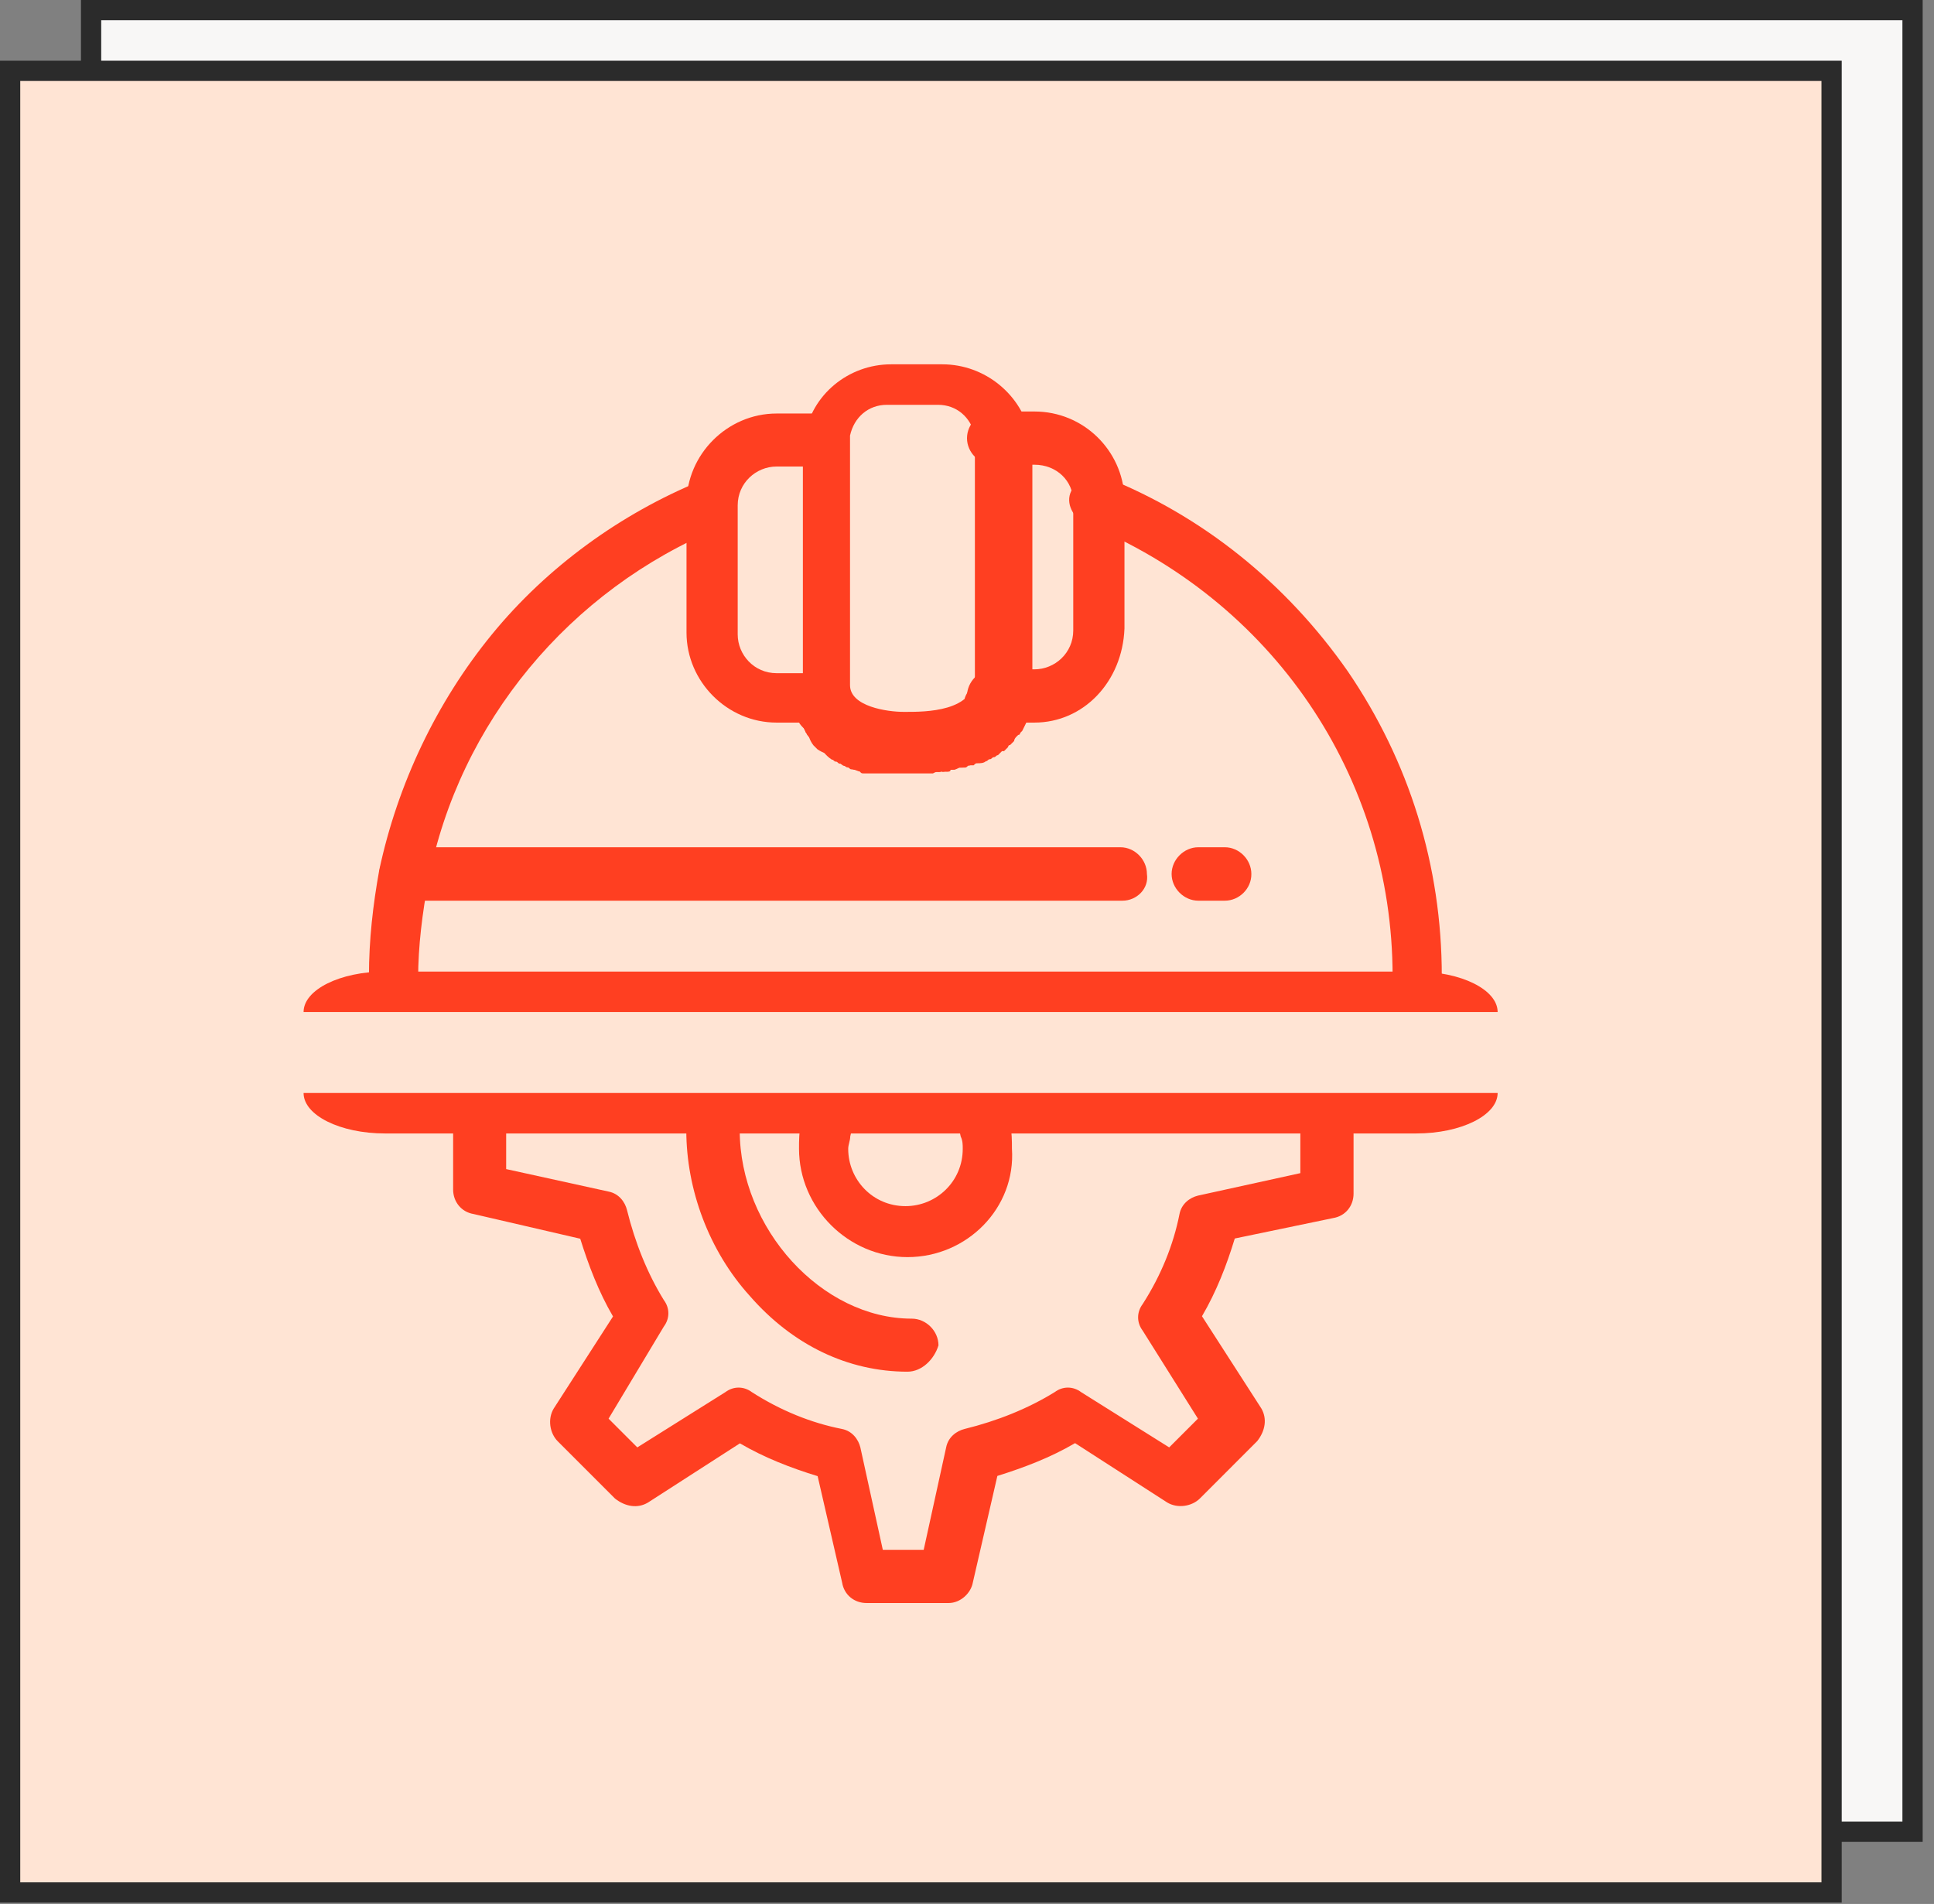<svg width="64" height="63" viewBox="0 0 64 63" fill="none" xmlns="http://www.w3.org/2000/svg">
<rect x="0" y="0" width="64" height="63" fill="#808080" stroke="none"/>
<rect x="3.014" y="0.335" width="60.276" height="60.276" fill="#F8F7F6" stroke="#2B2B2B" stroke-width="0.67"/>
<rect x="0.335" y="2.344" width="60.276" height="60.276" fill="#FFE4D4" stroke="#2B2B2B" stroke-width="0.67"/>
<g clip-path="url(#clip0_1_186)">
<path d="M46.969 33.192C46.493 33.192 46.084 32.784 46.084 32.308C46.084 25.671 42.086 19.844 35.925 17.333C35.516 17.132 35.248 16.656 35.449 16.248C35.65 15.839 36.126 15.571 36.534 15.772C39.789 17.058 42.562 19.295 44.598 22.209C46.634 25.189 47.712 28.645 47.712 32.301C47.853 32.784 47.444 33.192 46.969 33.192Z" fill="#FF3F21"/>
<path d="M13.093 33.192C12.618 33.192 12.209 32.784 12.209 32.308C12.209 31.089 12.343 29.937 12.551 28.785C13.16 25.939 14.446 23.233 16.275 20.996C18.103 18.759 20.541 16.998 23.186 15.913C23.595 15.712 24.137 15.913 24.271 16.389C24.472 16.797 24.271 17.34 23.796 17.474C18.853 19.509 15.19 23.91 14.178 29.127C13.977 30.212 13.837 31.297 13.837 32.382C13.977 32.784 13.569 33.192 13.093 33.192Z" fill="#FF3F21"/>
<path d="M27.051 23.977C26.642 23.977 26.307 23.709 26.24 23.367V23.3V23.233C26.173 22.758 26.441 22.356 26.917 22.215C27.392 22.148 27.794 22.416 27.935 22.892C28.069 23.367 27.801 23.769 27.325 23.91C27.184 23.977 27.118 23.977 27.051 23.977Z" fill="#FF3F21"/>
<path d="M27.118 24.117C26.776 24.117 26.441 23.916 26.307 23.508C26.307 23.441 26.307 23.441 26.307 23.374C26.173 22.898 26.441 22.423 26.917 22.356C27.392 22.222 27.868 22.49 27.935 22.965C28.069 23.441 27.801 23.916 27.392 24.05C27.252 24.05 27.184 24.117 27.118 24.117Z" fill="#FF3F21"/>
<path d="M27.185 24.318C26.843 24.318 26.508 24.117 26.374 23.776V23.709C26.374 23.709 26.374 23.642 26.307 23.642C26.173 23.166 26.441 22.691 26.85 22.557C27.258 22.423 27.727 22.624 27.935 23.099V23.166C28.136 23.575 27.935 24.117 27.459 24.251C27.392 24.318 27.252 24.318 27.185 24.318Z" fill="#FF3F21"/>
<path d="M27.392 24.66C27.124 24.66 26.85 24.526 26.716 24.318C26.716 24.251 26.649 24.251 26.649 24.184C26.381 23.776 26.515 23.233 26.917 23.032C27.325 22.764 27.868 22.898 28.069 23.3C28.337 23.709 28.203 24.178 27.868 24.452C27.66 24.586 27.526 24.66 27.392 24.66Z" fill="#FF3F21"/>
<path d="M27.459 24.727C27.191 24.727 26.984 24.593 26.783 24.385L26.716 24.318C26.448 23.91 26.515 23.441 26.917 23.166C27.325 22.898 27.794 22.965 28.069 23.367C28.069 23.367 28.069 23.367 28.069 23.434C28.337 23.776 28.27 24.312 27.935 24.653C27.794 24.727 27.593 24.727 27.459 24.727Z" fill="#FF3F21"/>
<path d="M27.66 24.995C27.459 24.995 27.252 24.928 27.051 24.794C26.984 24.727 26.984 24.727 26.984 24.727L26.917 24.66C26.649 24.318 26.649 23.776 27.051 23.441C27.392 23.173 27.935 23.173 28.27 23.575C28.611 23.916 28.611 24.452 28.27 24.794C28.069 24.861 27.861 24.995 27.66 24.995Z" fill="#FF3F21"/>
<path d="M27.794 25.062C27.593 25.062 27.386 24.995 27.252 24.861C27.185 24.861 27.185 24.794 27.118 24.794C26.776 24.452 26.776 23.916 27.118 23.575C27.459 23.233 27.995 23.233 28.337 23.575C28.678 23.843 28.745 24.385 28.471 24.794C28.27 24.995 28.002 25.062 27.794 25.062Z" fill="#FF3F21"/>
<path d="M28.002 25.269C27.868 25.269 27.734 25.202 27.593 25.135C27.526 25.135 27.526 25.068 27.459 25.068C27.051 24.8 26.984 24.258 27.258 23.916C27.526 23.508 28.069 23.441 28.41 23.715C28.819 23.916 28.953 24.459 28.678 24.867C28.544 25.129 28.27 25.269 28.002 25.269Z" fill="#FF3F21"/>
<path d="M28.27 25.403C28.136 25.403 28.069 25.403 27.928 25.336C27.861 25.336 27.861 25.269 27.794 25.269C27.727 25.269 27.727 25.202 27.66 25.202C27.593 25.202 27.593 25.135 27.526 25.135C27.118 24.867 26.984 24.392 27.258 23.983C27.526 23.575 28.002 23.441 28.41 23.715C28.41 23.715 28.41 23.715 28.477 23.715C28.886 23.916 29.087 24.392 28.953 24.8C28.946 25.196 28.611 25.403 28.27 25.403Z" fill="#FF3F21"/>
<path d="M28.477 25.47C28.41 25.47 28.343 25.47 28.209 25.403C28.142 25.403 28.008 25.336 27.941 25.336C27.533 25.135 27.332 24.66 27.466 24.251C27.667 23.843 28.142 23.642 28.551 23.776C28.551 23.776 28.618 23.776 28.685 23.843C29.16 23.977 29.361 24.452 29.227 24.928C29.154 25.269 28.812 25.47 28.477 25.47Z" fill="#FF3F21"/>
<path d="M28.404 25.47C28.337 25.47 28.337 25.47 28.27 25.47C27.794 25.336 27.593 24.861 27.727 24.385C27.861 23.91 28.337 23.709 28.745 23.843L28.404 25.47Z" fill="#FF3F21"/>
<path d="M28.812 25.537C28.745 25.537 28.745 25.537 28.678 25.537H28.611H28.544C28.069 25.47 27.801 24.995 27.868 24.519C27.935 24.044 28.41 23.776 28.886 23.843C28.886 23.843 28.886 23.843 28.953 23.843C29.428 23.91 29.696 24.385 29.629 24.794C29.555 25.269 29.221 25.537 28.812 25.537Z" fill="#FF3F21"/>
<path d="M28.879 25.537H28.812C28.745 25.537 28.678 25.537 28.678 25.537C28.203 25.47 27.935 24.995 28.002 24.586C28.069 24.178 28.544 23.843 28.953 23.91C29.428 23.977 29.763 24.385 29.696 24.861C29.696 25.196 29.288 25.537 28.879 25.537Z" fill="#FF3F21"/>
<path d="M28.946 25.537H28.879C28.812 25.537 28.812 25.537 28.812 25.537C28.337 25.47 28.002 25.062 28.069 24.586C28.136 24.11 28.544 23.776 29.02 23.843H29.087L28.946 25.537Z" fill="#FF3F21"/>
<path d="M30.915 25.537C30.439 25.537 30.105 25.195 30.105 24.727C30.105 24.251 30.446 23.849 30.915 23.849H30.982C31.457 23.782 31.866 24.117 31.933 24.593C32 25.068 31.665 25.47 31.19 25.544L31.056 24.733L31.123 25.544H31.056C30.982 25.537 30.982 25.537 30.915 25.537Z" fill="#FF3F21"/>
<path d="M31.049 25.537C30.64 25.537 30.238 25.196 30.238 24.794C30.172 24.318 30.58 23.916 30.982 23.843C31.457 23.776 31.866 24.044 31.933 24.519C32 24.995 31.732 25.403 31.256 25.47C31.19 25.47 31.123 25.47 31.123 25.47C31.116 25.537 31.049 25.537 31.049 25.537Z" fill="#FF3F21"/>
<path d="M31.116 25.537C30.707 25.537 30.372 25.269 30.305 24.794C30.238 24.318 30.573 23.916 30.982 23.843C30.982 23.843 30.982 23.843 31.049 23.843L31.39 25.47H31.323H31.256C31.25 25.537 31.183 25.537 31.116 25.537Z" fill="#FF3F21"/>
<path d="M31.317 25.537C30.908 25.537 30.573 25.269 30.506 24.861C30.372 24.385 30.707 23.983 31.116 23.843C31.591 23.709 31.993 23.977 32.134 24.385C32.268 24.861 32 25.336 31.591 25.47C31.524 25.47 31.524 25.47 31.457 25.47C31.457 25.537 31.39 25.537 31.317 25.537Z" fill="#FF3F21"/>
<path d="M31.457 25.47C31.116 25.47 30.781 25.269 30.647 24.861C30.513 24.385 30.781 23.91 31.19 23.776C31.256 23.776 31.256 23.776 31.323 23.709C31.732 23.508 32.275 23.709 32.408 24.184C32.609 24.593 32.408 25.135 31.933 25.269C31.866 25.336 31.732 25.336 31.665 25.336C31.591 25.47 31.524 25.47 31.457 25.47Z" fill="#FF3F21"/>
<path d="M31.658 25.403C31.317 25.403 31.049 25.202 30.915 24.861C30.714 24.452 30.915 23.91 31.39 23.776C31.39 23.776 31.39 23.776 31.457 23.776C31.866 23.508 32.408 23.642 32.609 24.044C32.877 24.452 32.743 24.995 32.342 25.196C32.275 25.196 32.275 25.263 32.208 25.263C32.141 25.263 32.141 25.33 32.074 25.33C32.007 25.33 32.007 25.397 31.94 25.397C31.859 25.403 31.725 25.403 31.658 25.403Z" fill="#FF3F21"/>
<path d="M31.926 25.269C31.658 25.269 31.384 25.135 31.183 24.861C30.982 24.452 31.116 23.91 31.451 23.709C31.859 23.441 32.328 23.508 32.603 23.91C32.871 24.318 32.804 24.787 32.402 25.062C32.335 25.062 32.335 25.128 32.268 25.128C32.201 25.195 32.067 25.269 31.926 25.269Z" fill="#FF3F21"/>
<path d="M32.067 25.196C31.799 25.196 31.524 25.062 31.39 24.854C31.123 24.445 31.257 23.977 31.591 23.702C31.933 23.434 32.469 23.501 32.743 23.836C33.011 24.178 32.944 24.713 32.609 25.055L32.542 25.122C32.402 25.129 32.201 25.196 32.067 25.196Z" fill="#FF3F21"/>
<path d="M32.134 25.062C31.866 25.062 31.658 24.928 31.457 24.72C31.189 24.378 31.189 23.843 31.591 23.501C31.933 23.16 32.469 23.16 32.81 23.501C33.152 23.843 33.152 24.378 32.81 24.72C32.81 24.72 32.743 24.787 32.676 24.787C32.536 24.995 32.335 25.062 32.134 25.062Z" fill="#FF3F21"/>
<path d="M32.268 24.995C32.067 24.995 31.792 24.928 31.658 24.727C31.317 24.385 31.317 23.849 31.658 23.508C31.926 23.166 32.469 23.099 32.877 23.374C33.286 23.642 33.286 24.184 33.011 24.593L32.944 24.66C32.877 24.727 32.877 24.727 32.877 24.727C32.743 24.861 32.536 24.995 32.268 24.995Z" fill="#FF3F21"/>
<path d="M32.469 24.727C32.268 24.727 32.127 24.66 31.926 24.526C31.585 24.258 31.518 23.715 31.792 23.307L32.469 23.782L33.145 24.258L33.078 24.325C33.011 24.66 32.743 24.727 32.469 24.727Z" fill="#FF3F21"/>
<path d="M32.536 24.66C32.402 24.66 32.194 24.593 32.06 24.526C31.652 24.258 31.585 23.715 31.859 23.374C32.127 22.965 32.603 22.831 33.011 23.106C33.42 23.374 33.554 23.849 33.279 24.258C33.279 24.325 33.212 24.325 33.212 24.392C33.078 24.519 32.81 24.66 32.536 24.66Z" fill="#FF3F21"/>
<path d="M32.743 24.318C32.609 24.318 32.542 24.318 32.402 24.251C31.993 24.05 31.792 23.575 31.926 23.166V23.099C32.06 22.691 32.536 22.423 33.011 22.557C33.487 22.691 33.688 23.166 33.554 23.642C33.554 23.642 33.554 23.709 33.487 23.709V23.776C33.42 24.117 33.078 24.318 32.743 24.318Z" fill="#FF3F21"/>
<path d="M32.81 24.117C32.743 24.117 32.609 24.117 32.542 24.05C32.067 23.916 31.866 23.441 32 22.965C32.134 22.49 32.609 22.222 33.018 22.356C33.493 22.49 33.761 22.965 33.627 23.374C33.627 23.441 33.627 23.441 33.627 23.508C33.554 23.843 33.219 24.117 32.81 24.117Z" fill="#FF3F21"/>
<path d="M32.877 23.977C32.81 23.977 32.743 23.977 32.676 23.977C32.201 23.843 31.933 23.367 32.067 22.959C32.067 22.959 32.067 22.959 32.067 22.892C32.134 22.416 32.609 22.148 33.085 22.215C33.56 22.282 33.828 22.758 33.761 23.233V23.3V23.367C33.554 23.709 33.219 23.977 32.877 23.977Z" fill="#FF3F21"/>
<path d="M34.23 23.91H32.877C32.402 23.91 32 23.501 32 23.032C32 22.557 32.408 22.148 32.877 22.148H34.23C34.907 22.148 35.516 21.606 35.516 20.862V16.596C35.516 15.92 34.974 15.377 34.23 15.377H32.877C32.402 15.377 32 14.969 32 14.5C32 14.024 32.408 13.616 32.877 13.616H34.23C35.858 13.616 37.144 14.902 37.211 16.462V16.529V20.795C37.144 22.557 35.858 23.91 34.23 23.91Z" fill="#FF3F21"/>
<path d="M27.051 23.91H25.698C24.07 23.91 22.718 22.557 22.718 20.929V16.663C22.718 15.036 24.07 13.683 25.698 13.683H27.051C27.526 13.683 27.935 14.091 27.935 14.56C27.935 15.036 27.526 15.437 27.051 15.437H25.698C25.021 15.437 24.412 15.98 24.412 16.723V20.99C24.412 21.666 24.954 22.275 25.698 22.275H27.051C27.526 22.275 27.935 22.684 27.935 23.153C27.861 23.508 27.526 23.91 27.051 23.91Z" fill="#FF3F21"/>
<path fill-rule="evenodd" clip-rule="evenodd" d="M34.096 14.426C33.828 13.073 32.603 12.055 31.183 12.055H29.488C28.069 12.055 26.85 13.073 26.635 14.426C26.569 14.56 26.569 14.768 26.569 14.969V22.898C26.569 23.099 26.569 23.24 26.635 23.441V23.508V23.575V23.642V23.709V23.776C26.635 23.809 26.652 23.843 26.669 23.876C26.686 23.91 26.702 23.943 26.702 23.977V24.044V24.111C26.769 24.184 26.836 24.318 26.903 24.452L26.903 24.452L26.97 24.519L27.037 24.586L27.104 24.653C27.104 24.72 27.104 24.72 27.171 24.787L27.238 24.854L27.305 24.921C27.339 24.921 27.355 24.938 27.372 24.954C27.389 24.971 27.406 24.988 27.439 24.988L27.506 25.055L27.573 25.122H27.64L27.707 25.189L27.774 25.256C27.841 25.256 27.908 25.323 27.908 25.323C27.941 25.323 27.958 25.34 27.975 25.356C27.992 25.373 28.008 25.39 28.042 25.39C28.075 25.39 28.092 25.407 28.109 25.423C28.126 25.44 28.142 25.457 28.176 25.457C28.254 25.457 28.31 25.48 28.356 25.499C28.388 25.512 28.416 25.524 28.444 25.524C28.511 25.591 28.511 25.591 28.578 25.591H28.645H28.712H28.779H28.913H28.98H29.047H29.18H30.875C30.875 25.591 30.942 25.524 31.752 25.323H31.819H31.886H32.02H32.087H32.154H32.221C32.288 25.256 32.288 25.256 32.355 25.256C32.422 25.256 32.556 25.256 32.623 25.189C32.656 25.189 32.673 25.172 32.69 25.155C32.707 25.139 32.723 25.122 32.757 25.122C32.79 25.122 32.807 25.105 32.824 25.088C32.84 25.072 32.857 25.055 32.891 25.055C32.924 25.055 32.941 25.038 32.958 25.021C32.974 25.005 32.991 24.988 33.025 24.988L33.092 24.921L33.159 24.854H33.226L33.293 24.787L33.36 24.72C33.36 24.72 33.36 24.653 33.426 24.653L33.493 24.586L33.56 24.519C33.56 24.452 33.627 24.385 33.627 24.385L33.694 24.318C33.761 24.318 33.761 24.251 33.761 24.251L33.828 24.184C33.895 24.044 33.962 23.91 34.029 23.776L34.029 23.776V23.709V23.642C34.096 23.575 34.096 23.575 34.096 23.508V23.441V23.367V23.3V23.233V23.166C34.163 22.965 34.163 22.825 34.163 22.624V22.624V14.969V14.969C34.163 14.835 34.163 14.627 34.096 14.426ZM29.964 23.555H29.897C29.379 23.555 28.129 23.384 28.129 22.671V22.604V22.336V14.681V14.413C28.263 13.803 28.738 13.395 29.348 13.395H31.042C31.652 13.395 32.127 13.803 32.261 14.413V14.681V22.389C32.261 23.557 30.592 23.555 29.997 23.555C29.986 23.555 29.974 23.555 29.964 23.555Z" fill="#FF3F21"/>
<path d="M37.144 29.803H13.435C12.959 29.803 12.551 29.395 12.551 28.919C12.551 28.444 12.959 28.035 13.361 28.035H37.077C37.552 28.035 37.954 28.444 37.954 28.919C38.028 29.401 37.619 29.803 37.144 29.803Z" fill="#FF3F21"/>
<path d="M40.532 29.803H39.655C39.179 29.803 38.771 29.395 38.771 28.919C38.771 28.444 39.179 28.035 39.655 28.035H40.532C41.008 28.035 41.41 28.444 41.41 28.919C41.416 29.401 41.008 29.803 40.532 29.803Z" fill="#FF3F21"/>
<path d="M30.031 45.388C28.069 45.388 26.234 44.511 24.814 42.883C23.461 41.39 22.711 39.361 22.711 37.398C22.711 36.923 23.119 36.521 23.595 36.521C24.07 36.521 24.479 36.929 24.479 37.398C24.479 40.653 27.191 43.633 30.172 43.633C30.647 43.633 31.056 44.042 31.056 44.517C30.915 44.98 30.506 45.388 30.031 45.388Z" fill="#FF3F21"/>
<path d="M31.39 53.043H28.678C28.27 53.043 27.935 52.775 27.868 52.367L27.057 48.844C26.18 48.576 25.296 48.235 24.485 47.759L21.438 49.721C21.097 49.922 20.695 49.855 20.353 49.587L18.458 47.692C18.19 47.424 18.116 46.949 18.324 46.607L20.286 43.56C19.811 42.749 19.476 41.865 19.201 40.988L15.672 40.171C15.263 40.104 14.995 39.762 14.995 39.361V37.398C14.995 36.923 15.404 36.521 15.873 36.521C16.348 36.521 16.75 36.929 16.75 37.398V38.684L20.139 39.428C20.48 39.495 20.681 39.769 20.748 40.037C21.016 41.122 21.425 42.14 21.967 43.017C22.168 43.285 22.168 43.627 21.967 43.895L20.139 46.942L21.09 47.893L24.003 46.065C24.271 45.864 24.613 45.864 24.881 46.065C25.832 46.674 26.843 47.083 27.861 47.283C28.203 47.35 28.404 47.625 28.471 47.893L29.214 51.282H30.567L31.31 47.893C31.377 47.551 31.652 47.35 31.92 47.283C33.005 47.016 34.023 46.607 34.9 46.065C35.168 45.864 35.509 45.864 35.777 46.065L38.691 47.893L39.642 46.942L37.813 44.029C37.612 43.761 37.612 43.419 37.813 43.151C38.423 42.2 38.831 41.189 39.032 40.171C39.099 39.829 39.374 39.628 39.642 39.562L43.031 38.818V37.532C43.031 37.057 43.439 36.648 43.915 36.648C44.39 36.648 44.792 37.057 44.792 37.532V39.495C44.792 39.903 44.524 40.238 44.115 40.305L40.861 40.981C40.593 41.865 40.251 42.743 39.776 43.553L41.738 46.6C41.939 46.942 41.872 47.344 41.604 47.685L39.709 49.581C39.441 49.849 38.965 49.922 38.624 49.715L35.576 47.752C34.766 48.228 33.882 48.563 33.005 48.837L32.194 52.36C32.134 52.708 31.792 53.043 31.39 53.043Z" fill="#FF3F21"/>
<path d="M30.031 41.597C28.069 41.597 26.441 39.97 26.441 38.008C26.441 37.74 26.441 37.465 26.508 37.197C26.642 36.722 27.051 36.454 27.526 36.588C28.002 36.722 28.27 37.13 28.136 37.606C28.136 37.74 28.069 37.874 28.069 38.014C28.069 39.032 28.879 39.91 29.964 39.91C30.982 39.91 31.859 39.099 31.859 38.014C31.859 37.88 31.859 37.746 31.792 37.606C31.658 37.13 31.993 36.728 32.402 36.588C32.877 36.454 33.279 36.789 33.42 37.197C33.487 37.465 33.487 37.74 33.487 38.008C33.621 39.97 32 41.597 30.031 41.597Z" fill="#FF3F21"/>
<path d="M49.56 36.166C49.56 36.903 48.351 37.505 46.87 37.505H12.737C11.255 37.505 10.046 36.903 10.046 36.166" fill="#FF3F21"/>
<path d="M10.046 33.487C10.046 32.749 11.255 32.148 12.736 32.148H46.87C48.352 32.148 49.56 32.749 49.56 33.487" fill="#FF3F21"/>
</g>
<defs>
<clipPath id="clip0_1_186">
<rect width="39.836" height="40.988" fill="white" transform="translate(10.046 12.055)"/>
</clipPath>
</defs>
</svg>
